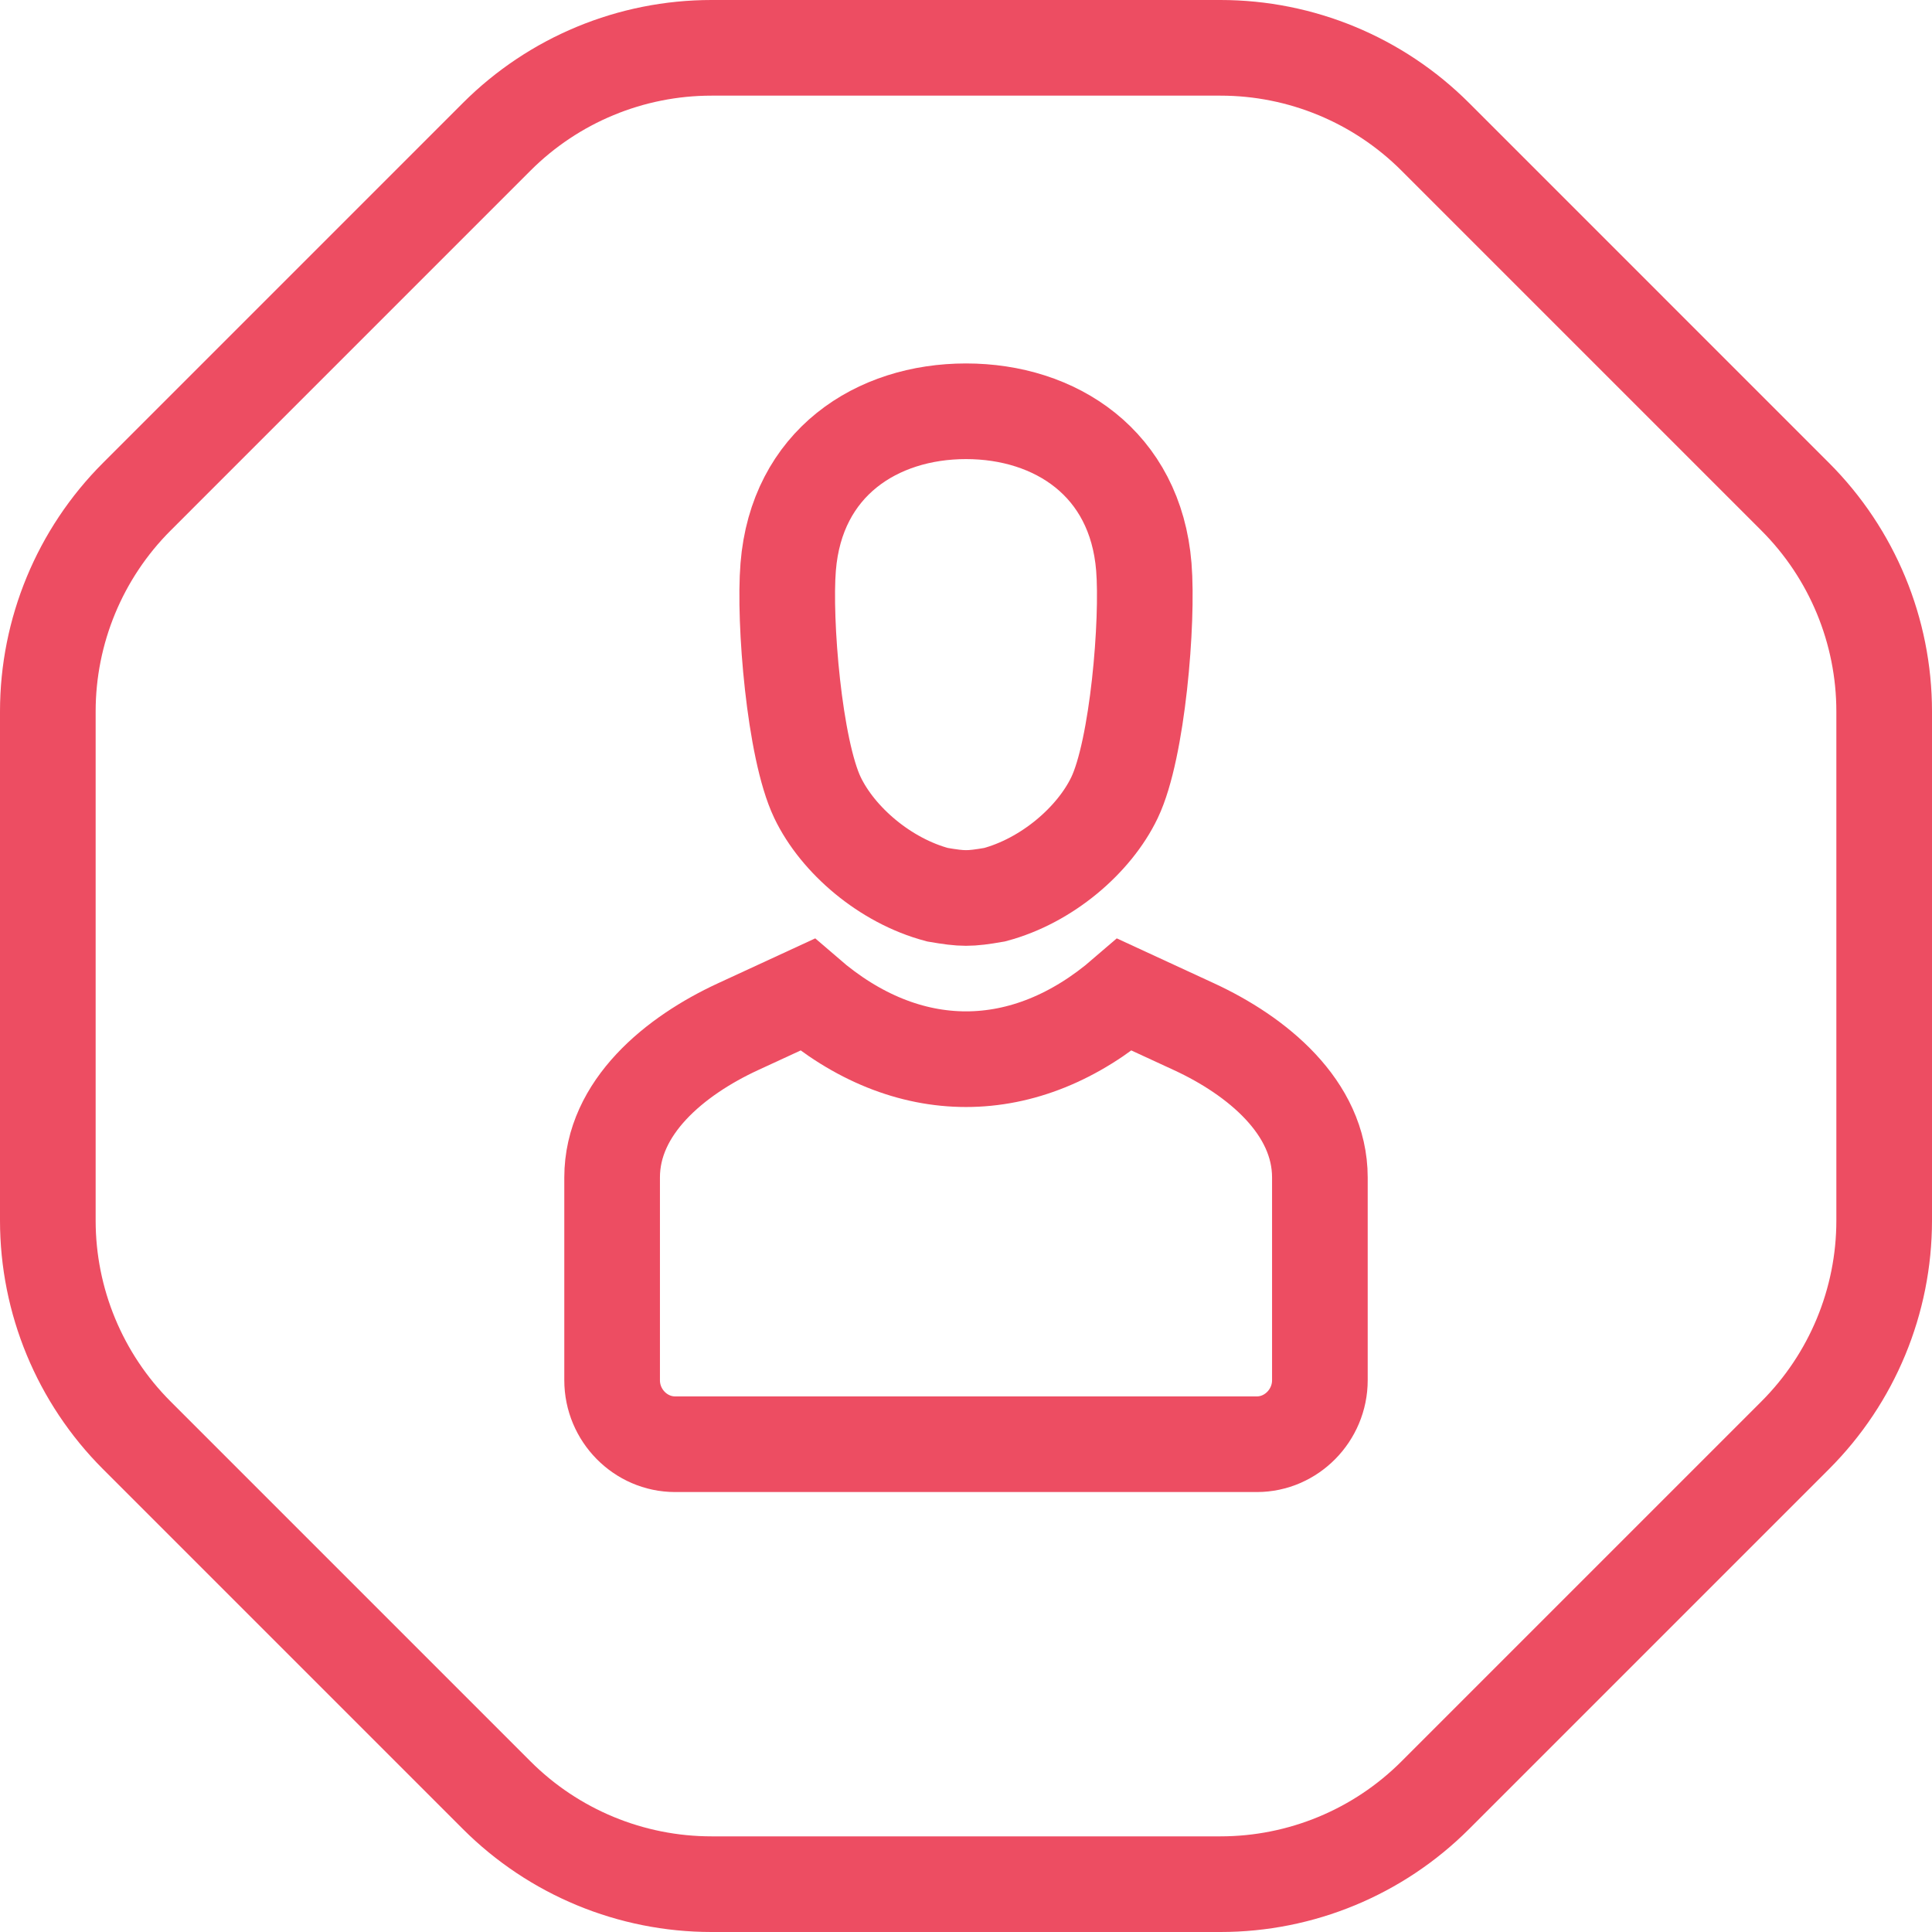 <?xml version="1.0" encoding="UTF-8"?>
<svg width="202px" height="202px" viewBox="0 0 202 202" version="1.1" xmlns="http://www.w3.org/2000/svg" xmlns:xlink="http://www.w3.org/1999/xlink">
    <title>Untitled</title>
    <g id="Page-1" stroke="none" stroke-width="1" fill="none" fill-rule="evenodd">
        <path d="M127.609,5 L74.388,5 C65.966,5 57.89,8.346 51.934,14.301 L14.301,51.935 C8.346,57.89 5,65.967 5,74.389 L5,127.612 C5,136.033 8.346,144.11 14.301,150.066 L51.934,187.699 C57.89,193.655 65.966,197 74.388,197 L127.609,197 C136.031,197 144.109,193.655 150.064,187.699 L187.696,150.066 C193.653,144.11 197,136.033 197,127.612 L197,74.389 C197,65.967 193.653,57.89 187.696,51.935 L150.064,14.301 C144.109,8.346 136.031,5 127.609,5" id="Path" stroke="#ED4D62" stroke-width="10"></path>
        <path d="M82.409,59.269 C83.284,48.423 91.659,43 101.001,43 C110.343,43 118.716,48.423 119.593,59.269 C120.051,64.931 118.956,78.325 116.528,83.395 C114.406,87.831 109.461,92.09 103.984,93.547 C101.333,94.003 100.67,94 98.019,93.547 C92.54,92.092 87.597,87.831 85.473,83.395 C83.045,78.325 81.949,64.931 82.409,59.269 Z" id="Path" stroke="#ED4D62" stroke-width="10"></path>
        <path d="M77.169,107.344 L84.407,104.002 C94.807,112.99 107.194,112.99 117.594,104.002 L124.831,107.344 C131.425,110.388 138,115.776 138,123.114 L138,144.311 C138,147.973 135.02,151 131.416,151 L70.584,151 C66.98,151 64,147.991 64,144.311 L64,123.114 C64,115.755 70.575,110.389 77.169,107.344 Z" id="Path" stroke="#ED4D62" stroke-width="10"></path>
        <rect id="Rectangle" opacity="0" x="0" y="0" width="202" height="202"></rect>
    </g>
</svg>
